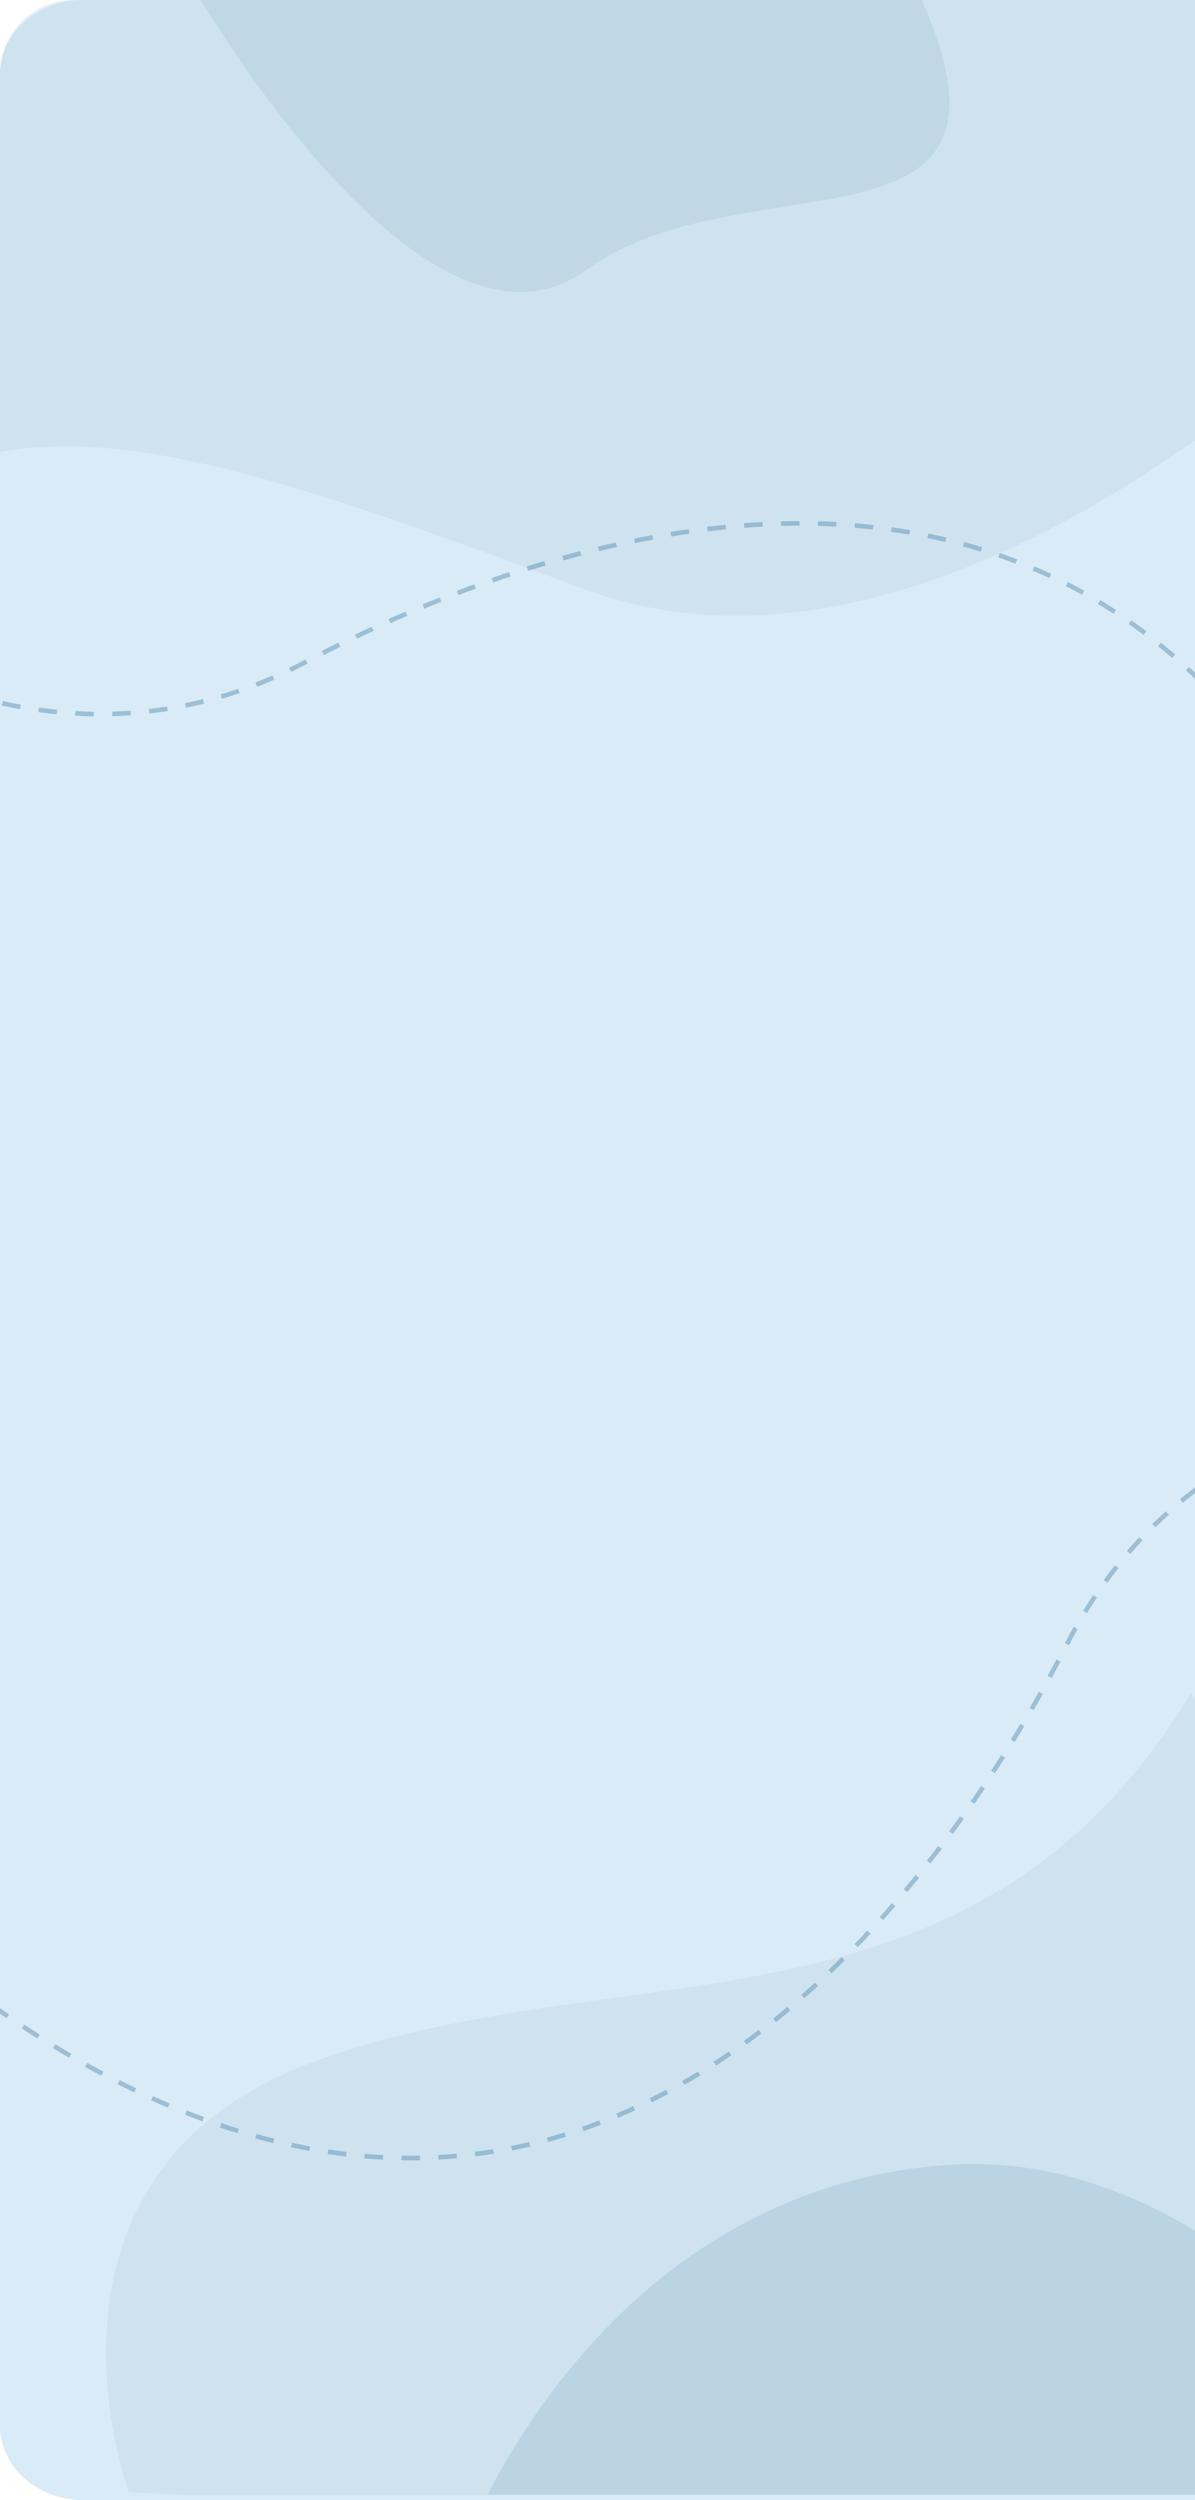 <svg xmlns="http://www.w3.org/2000/svg" xmlns:xlink="http://www.w3.org/1999/xlink" width="259" height="541.828"
     viewBox="0 0 259 541.828">
    <defs>
        <clipPath id="clip-path">
            <path id="Rectangle_2787" data-name="Rectangle 2787"
                  d="M16,0H259a0,0,0,0,1,0,0V540.7a0,0,0,0,1,0,0H16a16,16,0,0,1-16-16V16A16,16,0,0,1,16,0Z"
                  transform="translate(0 0)" fill="#e9f4ff"/>
        </clipPath>
    </defs>
    <g id="Group_1493" data-name="Group 1493" transform="translate(-282 -76.001)">
        <path id="Path_555" data-name="Path 555"
              d="M18,0H259V541.828H18c-9.941,0-18-7.205-18-16.094V16.094C0,7.205,8.059,0,18,0Z"
              transform="translate(282 76.001)" fill="#d9ebf6"/>
        <g id="Mask_Group_50" data-name="Mask Group 50" transform="translate(282 76.001)" clip-path="url(#clip-path)">
            <g id="Group_886" data-name="Group 886" transform="translate(-104.89 -166.138)">
                <path id="Path_546" data-name="Path 546"
                      d="M2780.565,14243.757c-47.065,77.591-121.645,55.608-188.985,79.531s-41.272,93.756-41.272,93.756l264.3,13.473-20.318-161.972Z"
                      transform="translate(-2417.468 -13710.759)" fill="#bdd6e5" opacity="0.39"/>
                <path id="Path_547" data-name="Path 547"
                      d="M317.949,259.329s-132.324,34.7-185.7-35.087-80.1-99.8-121.837-95.946S118.578,2.863,118.578,2.863l227.262,213.2Z"
                      transform="matrix(0.848, -0.53, 0.53, 0.848, 0, 173.569)" fill="#bdd6e5" opacity="0.39"/>
                <path id="Path_548" data-name="Path 548"
                      d="M142.905,3.45s-2.327,2.681-9.206,77.342S83.961,96.25,40.082,99.227.387.917.387.917Z"
                      transform="matrix(0.848, -0.53, 0.53, 0.848, 145.305, 161.791)" fill="#aac7d9" opacity="0.39"/>
                <path id="Path_549" data-name="Path 549"
                      d="M2875.79,14484.369s-53.921-105.585-129.723-99.941-103.935,81.4-103.935,81.4Z"
                      transform="translate(-2436.11 -13749.069)" fill="#9abbcf" opacity="0.39"/>
            </g>
            <path id="Path_556" data-name="Path 556" d="M0,0S34.82,32.821,86.247,19.045,291.039-19.9,300.586,161.9"
                  transform="translate(-21.992 144.278) rotate(-13)" fill="none" stroke="#598fb1" stroke-width="1"
                  stroke-dasharray="4" opacity="0.47"/>
            <path id="Path_557" data-name="Path 557" d="M0,0S34.956,32.405,86.855,18.508s206.6-39.553,215.433,140.761"
                  transform="translate(302.974 304.448) rotate(132)" fill="none" stroke="#598fb1" stroke-width="1"
                  stroke-dasharray="4" opacity="0.47"/>
        </g>
    </g>
</svg>
